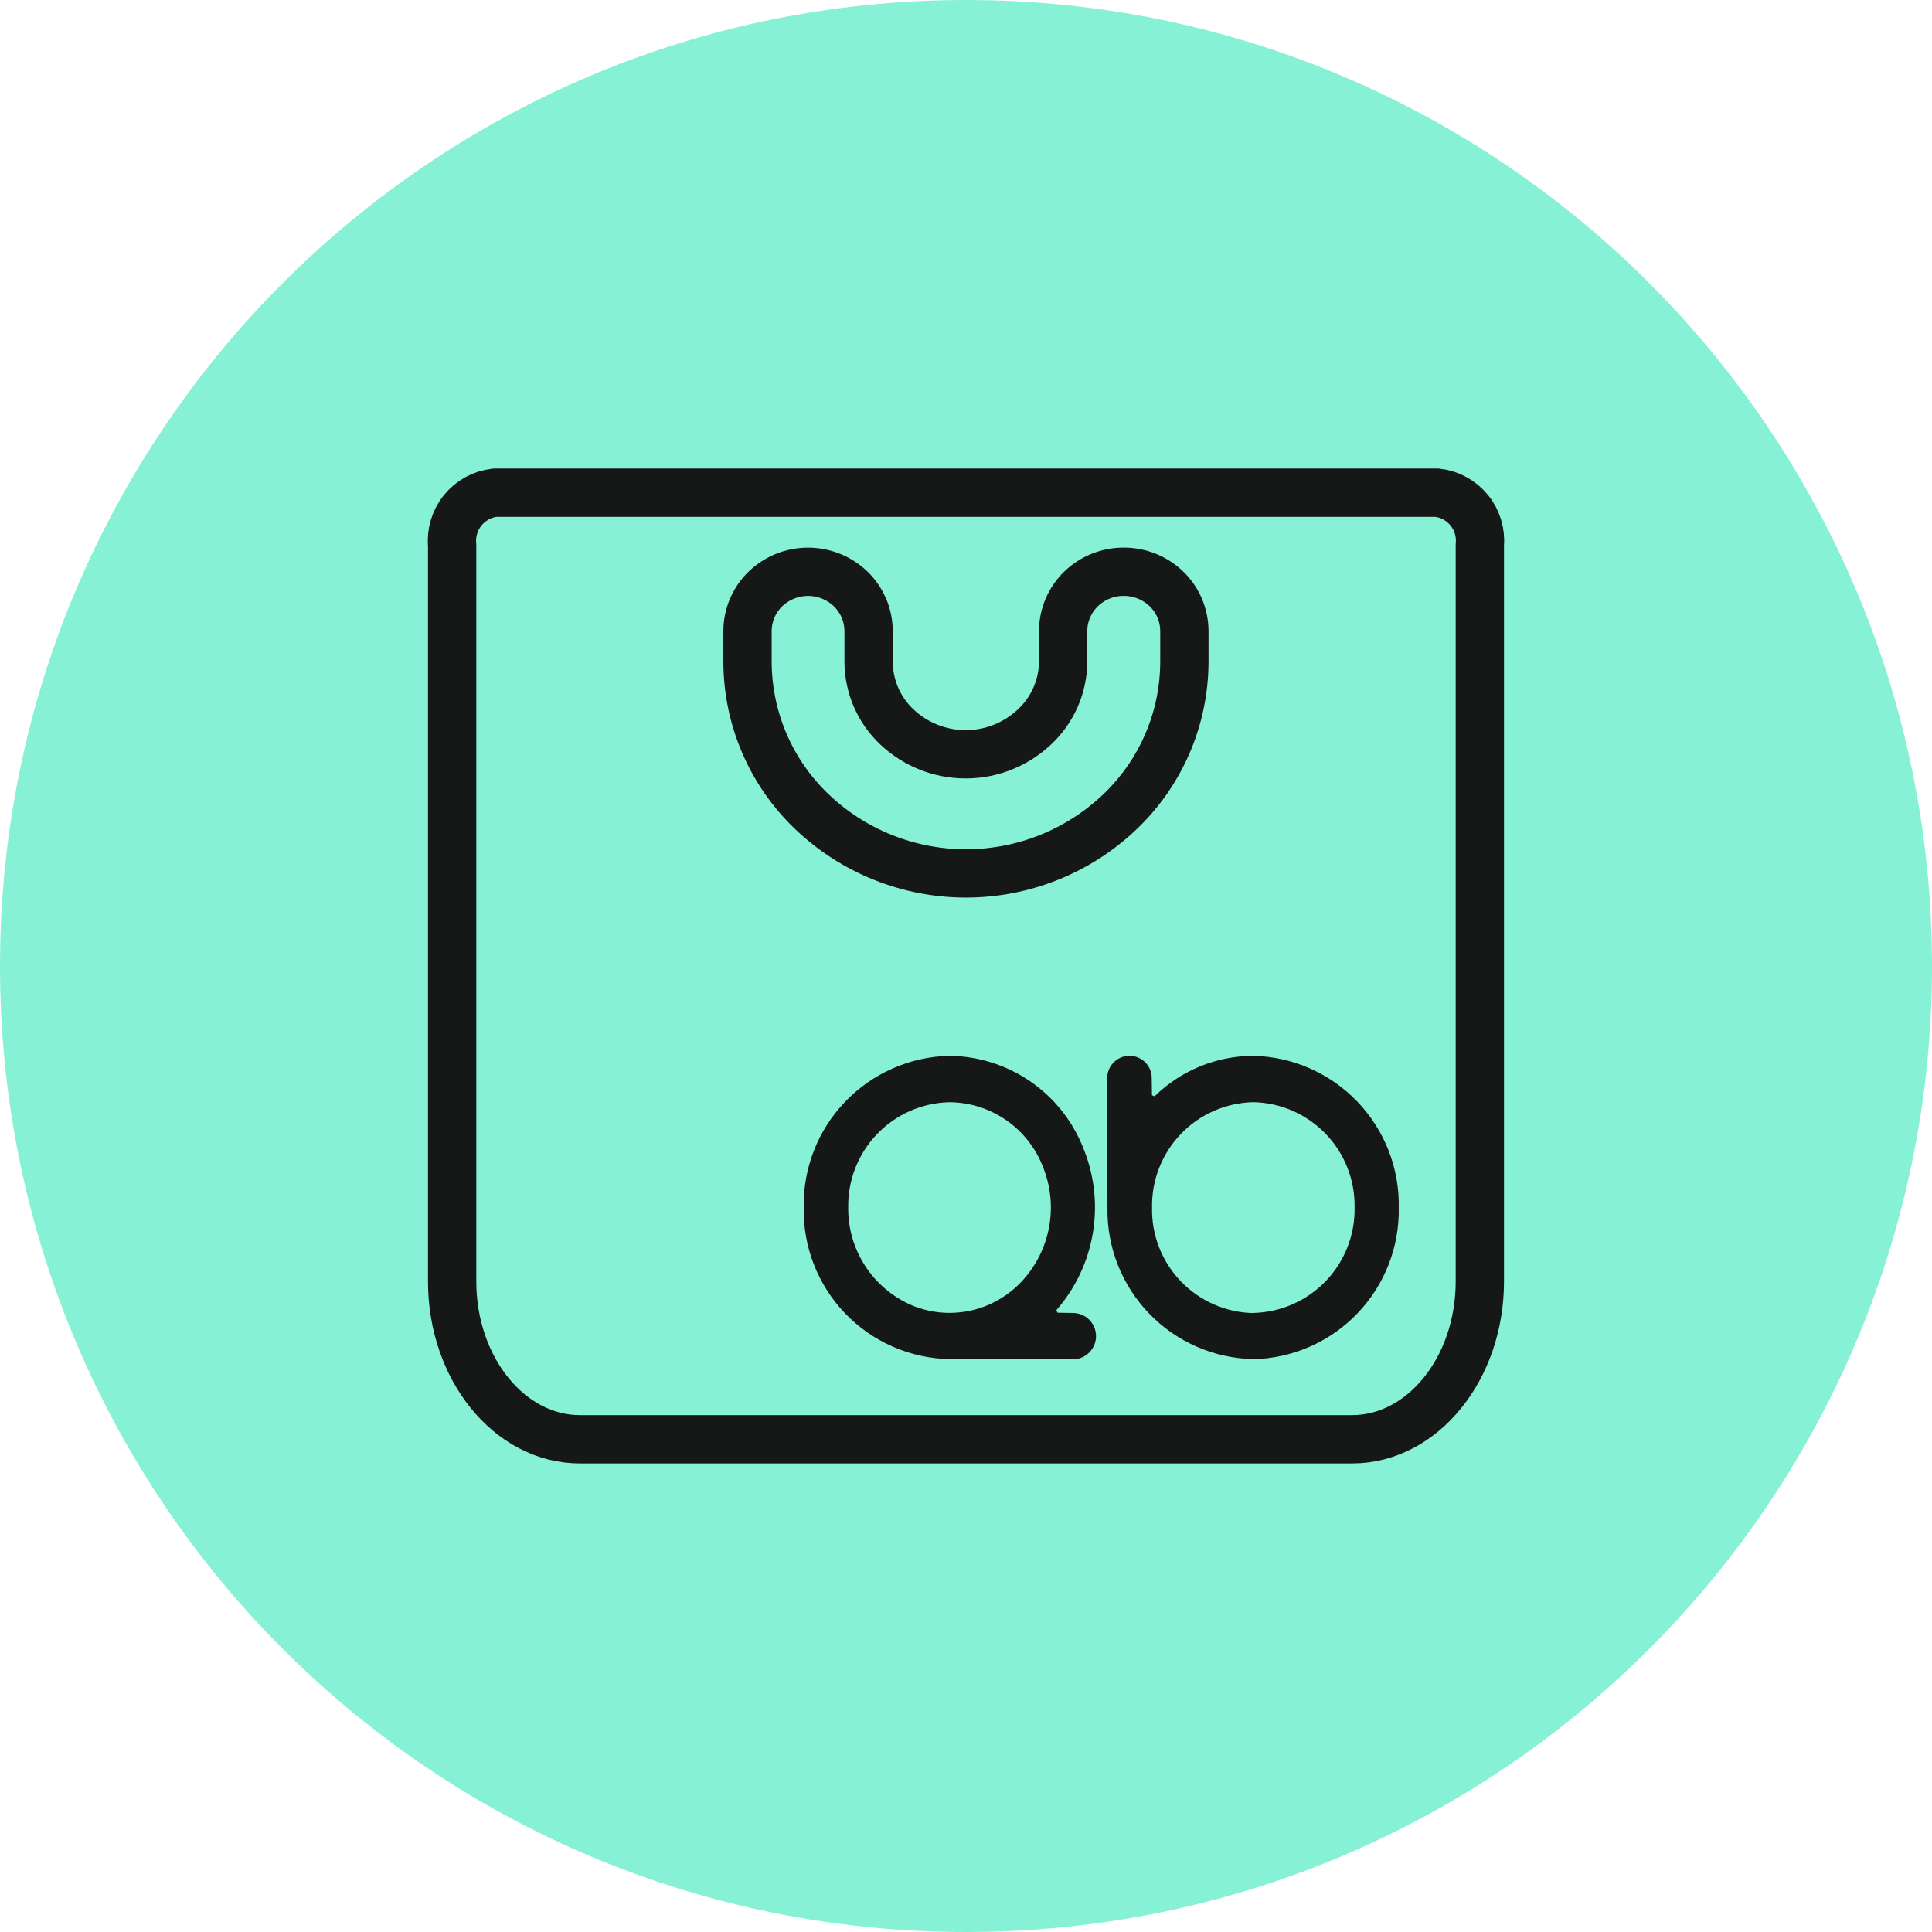 <svg width="60" height="60" viewBox="0 0 60 60" fill="none" xmlns="http://www.w3.org/2000/svg">
<g clip-path="url(#clip0_1438_10878)">
<path d="M30 60C46.569 60 60 46.569 60 30C60 13.431 46.569 0 30 0C13.431 0 0 13.431 0 30C0 46.569 13.431 60 30 60Z" fill="#87F1D5"/>
<path d="M44.636 15.301H15.364C14.974 15.346 14.617 15.543 14.37 15.848C14.123 16.153 14.005 16.543 14.042 16.934V39.798C14.042 42.501 15.822 44.698 18.009 44.698H41.991C44.179 44.698 45.958 42.5 45.958 39.799V16.934C45.995 16.543 45.877 16.153 45.63 15.848C45.383 15.543 45.026 15.347 44.636 15.301Z" stroke="#161717" stroke-width="1.5" stroke-linecap="round"/>
<path d="M34.901 17.756C35.394 17.755 35.867 17.945 36.222 18.286C36.4 18.457 36.541 18.662 36.637 18.889C36.733 19.115 36.782 19.359 36.782 19.605V20.55C36.78 21.422 36.602 22.284 36.259 23.084C35.915 23.885 35.413 24.608 34.782 25.209C33.493 26.439 31.78 27.125 29.998 27.125C28.217 27.125 26.504 26.439 25.215 25.209C24.584 24.608 24.082 23.885 23.738 23.084C23.395 22.284 23.216 21.422 23.215 20.55V19.605C23.214 19.359 23.264 19.115 23.36 18.889C23.456 18.662 23.597 18.457 23.775 18.286C24.13 17.947 24.603 17.757 25.095 17.757C25.587 17.757 26.059 17.947 26.415 18.286C26.592 18.457 26.733 18.662 26.83 18.889C26.926 19.115 26.975 19.359 26.975 19.605V20.55C26.976 20.928 27.055 21.302 27.204 21.65C27.355 21.997 27.573 22.31 27.848 22.57C28.426 23.119 29.193 23.425 29.99 23.425C30.787 23.425 31.554 23.119 32.132 22.57C32.409 22.311 32.63 21.998 32.782 21.651C32.934 21.304 33.014 20.929 33.016 20.55V19.605C33.016 19.359 33.065 19.115 33.162 18.889C33.258 18.662 33.399 18.457 33.576 18.286C33.932 17.944 34.407 17.754 34.901 17.756Z" stroke="#161717" stroke-width="1.5" stroke-linecap="round"/>
<path d="M38.916 42.209C37.694 42.182 36.532 41.673 35.685 40.792C34.837 39.911 34.373 38.731 34.393 37.509L34.386 33.515C34.381 33.424 34.395 33.334 34.425 33.248C34.456 33.162 34.503 33.084 34.564 33.016C34.687 32.88 34.859 32.799 35.043 32.79C35.226 32.781 35.406 32.845 35.541 32.968C35.678 33.092 35.759 33.264 35.768 33.447C35.768 33.47 35.768 33.493 35.768 33.515L35.776 34.014L35.856 34.047C36.676 33.243 37.777 32.792 38.925 32.789C40.149 32.818 41.311 33.331 42.157 34.216C43.004 35.101 43.465 36.285 43.44 37.509C43.462 38.732 42.998 39.914 42.15 40.795C41.302 41.677 40.139 42.186 38.916 42.212V42.209ZM38.922 40.775C39.773 40.756 40.582 40.401 41.172 39.787C41.761 39.173 42.084 38.35 42.068 37.499C42.084 36.649 41.761 35.827 41.172 35.214C40.582 34.601 39.774 34.246 38.923 34.229C38.071 34.247 37.261 34.602 36.671 35.218C36.081 35.833 35.76 36.657 35.778 37.509C35.761 38.359 36.083 39.181 36.672 39.794C37.262 40.407 38.071 40.762 38.921 40.779L38.922 40.775Z" fill="#161717"/>
<path d="M29.484 42.209C28.262 42.184 27.099 41.675 26.251 40.794C25.403 39.913 24.939 38.732 24.96 37.51C24.936 36.284 25.398 35.099 26.247 34.215C27.095 33.33 28.259 32.817 29.484 32.789C30.374 32.799 31.242 33.071 31.979 33.572C32.715 34.073 33.287 34.78 33.622 35.605C33.977 36.444 34.088 37.365 33.944 38.264C33.8 39.162 33.406 40.002 32.807 40.688L32.842 40.768L33.318 40.775C33.508 40.775 33.692 40.851 33.827 40.986C33.962 41.121 34.038 41.304 34.038 41.495C34.038 41.686 33.962 41.869 33.827 42.004C33.692 42.139 33.508 42.215 33.318 42.215L29.484 42.209ZM29.484 34.23C28.635 34.25 27.828 34.605 27.24 35.217C26.651 35.829 26.329 36.648 26.342 37.498C26.334 38.136 26.514 38.763 26.859 39.3C27.203 39.838 27.698 40.262 28.282 40.522C28.662 40.688 29.072 40.773 29.487 40.773C29.904 40.773 30.316 40.688 30.699 40.523C31.081 40.358 31.426 40.116 31.713 39.813C32.156 39.347 32.455 38.763 32.576 38.13C32.696 37.498 32.633 36.845 32.393 36.248C32.168 35.658 31.77 35.15 31.252 34.79C30.734 34.43 30.119 34.234 29.488 34.23L29.484 34.23Z" fill="#161717"/>
</g>
<defs>
<clipPath id="clip0_1438_10878">
<rect width="60" height="60" fill="white"/>
</clipPath>
</defs>
</svg>
